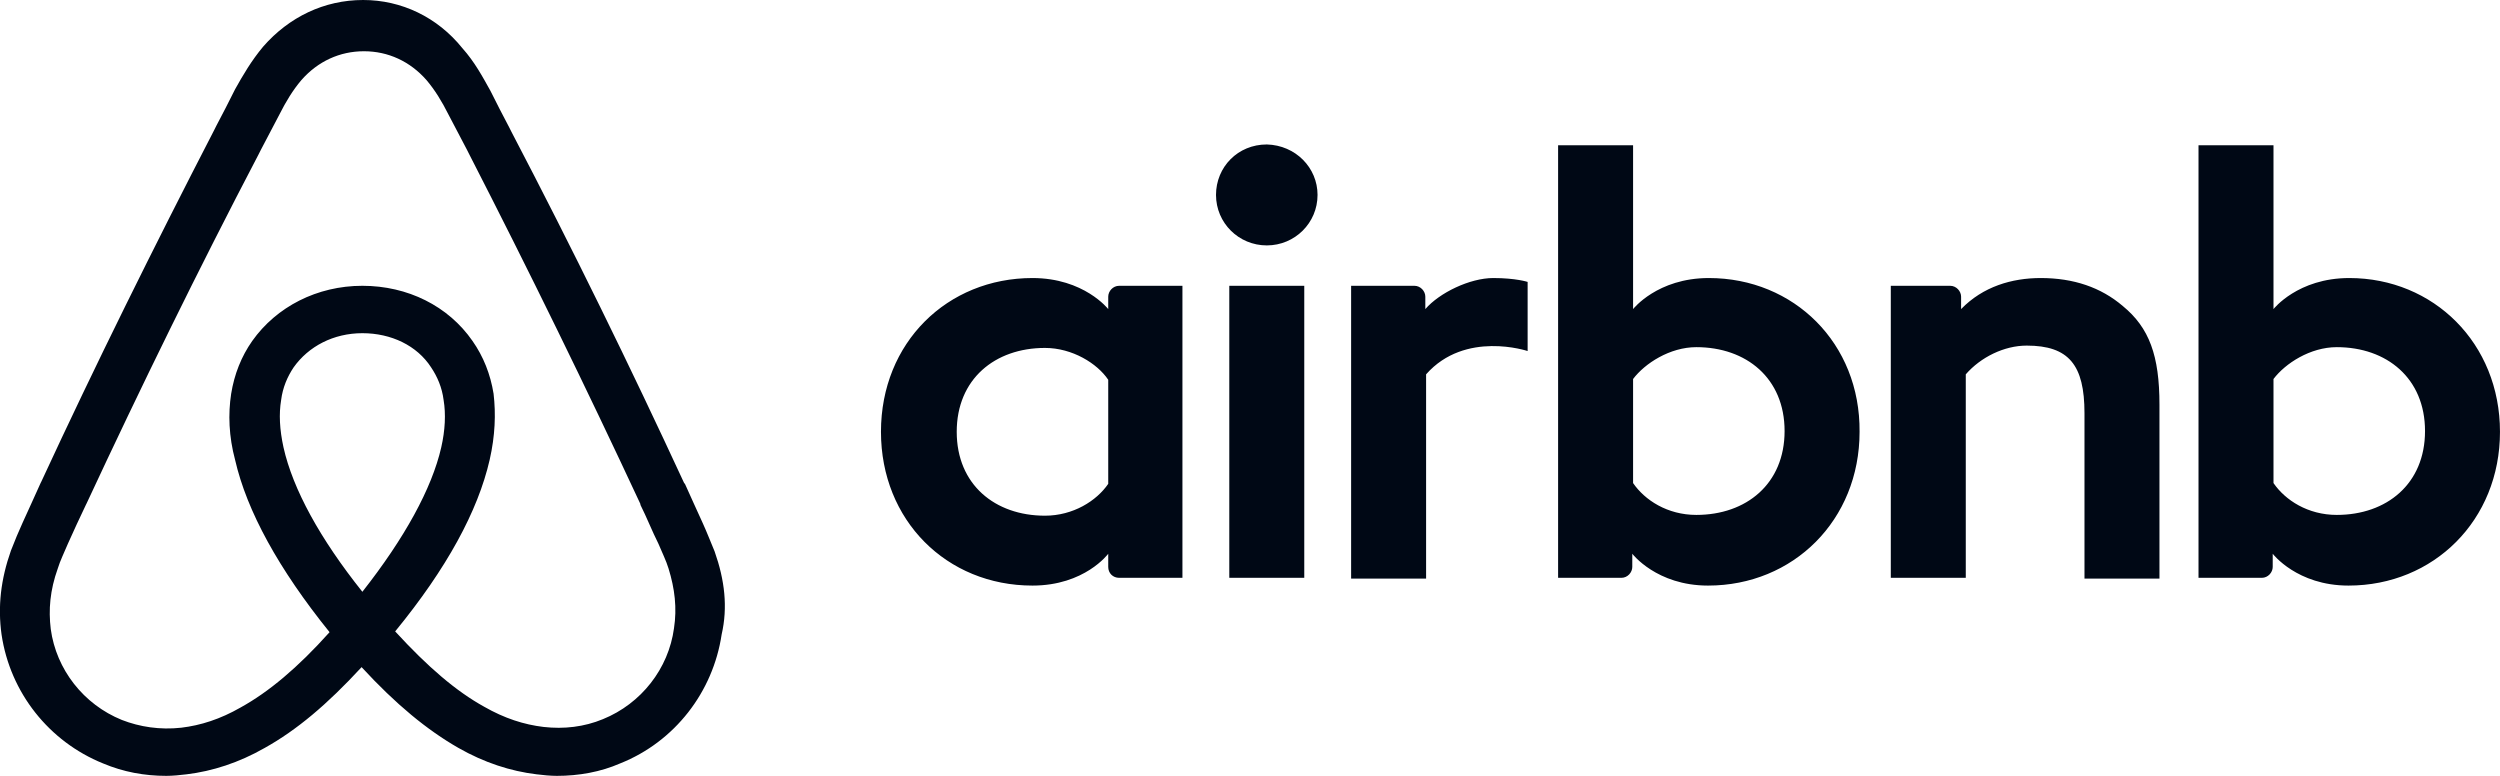<svg width="116" height="36" viewBox="0 0 116 36" fill="none" xmlns="http://www.w3.org/2000/svg">
<path d="M61.134 9.045C61.134 10.342 60.083 11.387 58.779 11.387C57.474 11.387 56.423 10.342 56.423 9.045C56.423 7.748 57.438 6.703 58.779 6.703C60.119 6.739 61.134 7.784 61.134 9.045ZM51.422 13.766C51.422 13.982 51.422 14.342 51.422 14.342C51.422 14.342 50.299 12.901 47.907 12.901C43.957 12.901 40.877 15.892 40.877 20.036C40.877 24.144 43.921 27.171 47.907 27.171C50.335 27.171 51.422 25.694 51.422 25.694V26.306C51.422 26.595 51.639 26.811 51.929 26.811H54.865V13.261C54.865 13.261 52.183 13.261 51.929 13.261C51.639 13.261 51.422 13.514 51.422 13.766ZM51.422 22.45C50.879 23.243 49.791 23.928 48.487 23.928C46.167 23.928 44.392 22.486 44.392 20.036C44.392 17.586 46.167 16.144 48.487 16.144C49.755 16.144 50.915 16.865 51.422 17.622V22.45ZM57.039 13.261H60.518V26.811H57.039V13.261ZM109.005 12.901C106.614 12.901 105.49 14.342 105.49 14.342V6.739H102.011V26.811C102.011 26.811 104.693 26.811 104.947 26.811C105.237 26.811 105.454 26.559 105.454 26.306V25.694C105.454 25.694 106.577 27.171 108.969 27.171C112.919 27.171 115.999 24.144 115.999 20.036C115.999 15.928 112.919 12.901 109.005 12.901ZM108.426 23.892C107.085 23.892 106.034 23.207 105.49 22.414V17.586C106.034 16.865 107.193 16.108 108.426 16.108C110.745 16.108 112.521 17.549 112.521 20C112.521 22.451 110.745 23.892 108.426 23.892ZM100.199 18.775V26.847H96.72V19.171C96.72 16.937 95.996 16.036 94.039 16.036C92.988 16.036 91.901 16.577 91.212 17.369V26.811H87.733V13.261H90.487C90.777 13.261 90.995 13.514 90.995 13.766V14.342C92.009 13.297 93.35 12.901 94.691 12.901C96.213 12.901 97.481 13.333 98.496 14.198C99.728 15.207 100.199 16.505 100.199 18.775ZM79.29 12.901C76.898 12.901 75.775 14.342 75.775 14.342V6.739H72.296V26.811C72.296 26.811 74.977 26.811 75.231 26.811C75.521 26.811 75.738 26.559 75.738 26.306V25.694C75.738 25.694 76.862 27.171 79.253 27.171C83.203 27.171 86.284 24.144 86.284 20.036C86.32 15.928 83.24 12.901 79.29 12.901ZM78.71 23.892C77.369 23.892 76.318 23.207 75.775 22.414V17.586C76.318 16.865 77.478 16.108 78.71 16.108C81.029 16.108 82.805 17.549 82.805 20C82.805 22.451 81.029 23.892 78.71 23.892ZM69.288 12.901C70.339 12.901 70.882 13.081 70.882 13.081V16.288C70.882 16.288 67.983 15.315 66.171 17.369V26.847H62.692V13.261C62.692 13.261 65.374 13.261 65.628 13.261C65.918 13.261 66.135 13.514 66.135 13.766V14.342C66.787 13.586 68.201 12.901 69.288 12.901ZM33.158 25.586C32.977 25.153 32.795 24.685 32.614 24.288C32.324 23.64 32.034 23.027 31.781 22.45L31.744 22.414C29.244 17.009 26.562 11.531 23.736 6.126L23.627 5.91C23.337 5.369 23.047 4.793 22.757 4.216C22.395 3.568 22.032 2.883 21.453 2.234C20.293 0.793 18.626 0 16.85 0C15.039 0 13.408 0.793 12.212 2.162C11.668 2.811 11.27 3.495 10.907 4.144C10.617 4.721 10.327 5.297 10.037 5.838L9.929 6.054C7.138 11.46 4.421 16.937 1.92 22.342L1.884 22.414C1.63 22.991 1.34 23.604 1.05 24.252C0.869 24.649 0.688 25.081 0.507 25.549C0.036 26.883 -0.109 28.144 0.072 29.441C0.471 32.144 2.282 34.414 4.783 35.423C5.725 35.82 6.704 36 7.718 36C8.008 36 8.371 35.964 8.66 35.928C9.856 35.784 11.088 35.387 12.284 34.703C13.77 33.874 15.183 32.685 16.778 30.955C18.372 32.685 19.822 33.874 21.271 34.703C22.467 35.387 23.7 35.784 24.895 35.928C25.185 35.964 25.548 36 25.838 36C26.852 36 27.867 35.82 28.773 35.423C31.31 34.414 33.085 32.108 33.484 29.441C33.774 28.18 33.629 26.919 33.158 25.586ZM16.814 27.459C14.857 25.009 13.589 22.703 13.154 20.757C12.973 19.928 12.937 19.207 13.045 18.559C13.118 17.982 13.335 17.477 13.625 17.045C14.314 16.072 15.473 15.46 16.814 15.46C18.155 15.46 19.351 16.036 20.003 17.045C20.293 17.477 20.511 17.982 20.583 18.559C20.692 19.207 20.655 19.964 20.474 20.757C20.039 22.667 18.771 24.973 16.814 27.459ZM31.273 29.153C31.02 31.027 29.751 32.649 27.976 33.369C27.106 33.73 26.164 33.838 25.221 33.73C24.316 33.622 23.41 33.333 22.467 32.793C21.163 32.072 19.858 30.955 18.336 29.297C20.728 26.378 22.177 23.712 22.721 21.333C22.975 20.216 23.011 19.207 22.902 18.27C22.757 17.369 22.431 16.541 21.924 15.82C20.8 14.198 18.916 13.261 16.814 13.261C14.712 13.261 12.828 14.234 11.704 15.82C11.197 16.541 10.871 17.369 10.726 18.27C10.581 19.207 10.617 20.252 10.907 21.333C11.451 23.712 12.937 26.414 15.292 29.333C13.806 30.991 12.466 32.108 11.161 32.829C10.219 33.369 9.313 33.658 8.407 33.766C7.428 33.874 6.486 33.73 5.653 33.405C3.877 32.685 2.609 31.063 2.355 29.189C2.246 28.288 2.319 27.387 2.681 26.378C2.79 26.018 2.971 25.658 3.152 25.225C3.406 24.649 3.696 24.036 3.986 23.423L4.022 23.351C6.522 17.982 9.204 12.505 11.994 7.171L12.103 6.955C12.393 6.414 12.683 5.838 12.973 5.297C13.263 4.721 13.589 4.18 13.988 3.712C14.749 2.847 15.763 2.378 16.887 2.378C18.01 2.378 19.025 2.847 19.786 3.712C20.184 4.18 20.511 4.721 20.8 5.297C21.09 5.838 21.38 6.414 21.67 6.955L21.779 7.171C24.533 12.54 27.215 18.018 29.715 23.387V23.423C30.005 24 30.259 24.649 30.549 25.225C30.73 25.658 30.911 26.018 31.02 26.378C31.31 27.315 31.418 28.216 31.273 29.153Z" fill="#000815"/>
</svg>
